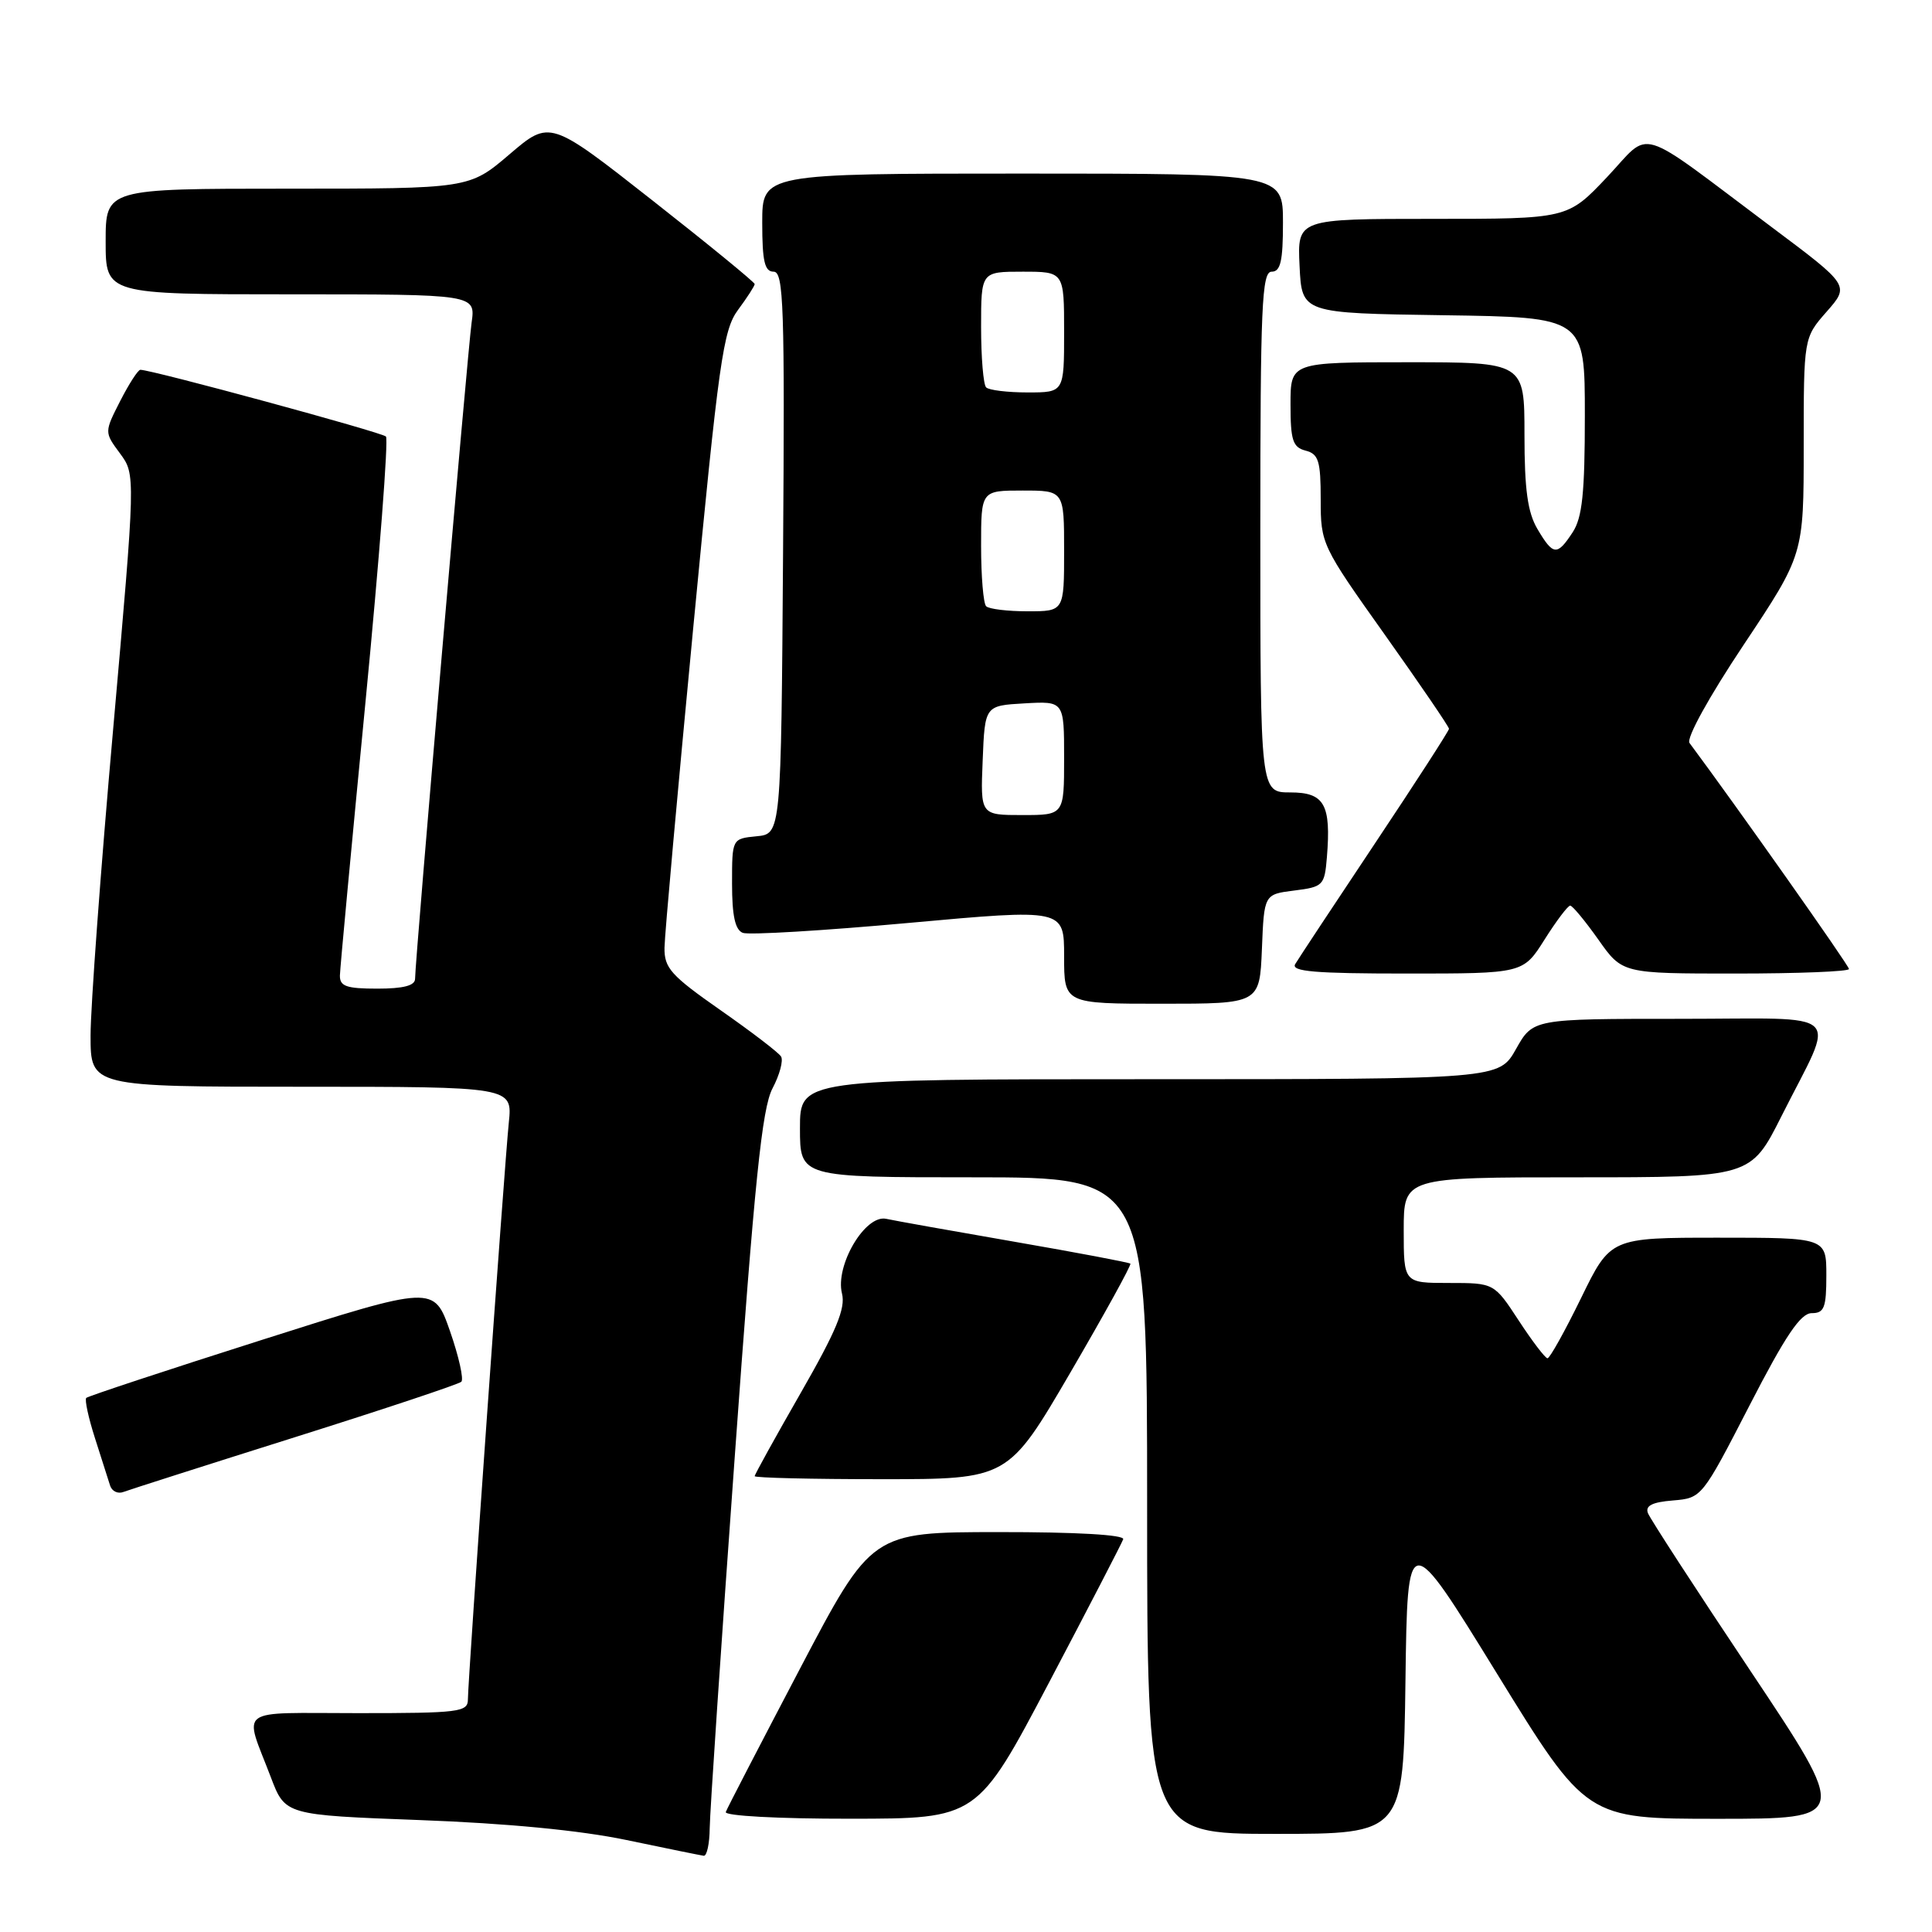 <?xml version="1.0" encoding="UTF-8" standalone="no"?>
<!DOCTYPE svg PUBLIC "-//W3C//DTD SVG 1.1//EN" "http://www.w3.org/Graphics/SVG/1.1/DTD/svg11.dtd" >
<svg xmlns="http://www.w3.org/2000/svg" xmlns:xlink="http://www.w3.org/1999/xlink" version="1.1" viewBox="0 0 256 256">
 <g >
 <path fill="currentColor"
d=" M 94.04 242.25 C 94.06 240.19 95.55 218.03 97.36 193.00 C 99.99 156.43 100.97 146.86 102.36 144.22 C 103.31 142.42 103.82 140.51 103.49 139.99 C 103.17 139.47 99.55 136.70 95.45 133.84 C 88.89 129.25 88.01 128.27 88.05 125.57 C 88.07 123.88 89.79 104.84 91.85 83.26 C 95.25 47.73 95.81 43.74 97.80 41.05 C 99.01 39.42 100.00 37.88 100.00 37.64 C 100.00 37.40 93.89 32.40 86.43 26.54 C 72.86 15.88 72.86 15.88 67.52 20.44 C 62.18 25.00 62.18 25.00 38.09 25.00 C 14.00 25.00 14.00 25.00 14.00 32.00 C 14.00 39.00 14.00 39.00 38.51 39.00 C 63.02 39.00 63.02 39.00 62.49 42.75 C 61.96 46.53 55.00 127.25 55.00 129.69 C 55.00 130.60 53.46 131.00 50.00 131.00 C 45.89 131.00 45.01 130.69 45.04 129.25 C 45.06 128.29 46.59 111.97 48.43 93.00 C 50.27 74.03 51.49 58.20 51.14 57.84 C 50.59 57.28 20.12 49.00 18.60 49.00 C 18.29 49.00 17.09 50.86 15.93 53.13 C 13.82 57.27 13.82 57.27 15.90 60.08 C 17.97 62.88 17.97 62.88 14.99 96.65 C 13.34 115.23 12.00 133.48 12.00 137.21 C 12.00 144.00 12.00 144.00 39.95 144.00 C 67.91 144.00 67.91 144.00 67.42 148.75 C 66.83 154.51 62.00 222.61 62.00 225.18 C 62.00 226.86 60.86 227.00 47.43 227.00 C 31.04 227.00 32.30 226.07 35.89 235.50 C 37.79 240.50 37.79 240.50 55.65 241.17 C 67.18 241.60 76.87 242.53 83.00 243.81 C 88.22 244.91 92.84 245.84 93.25 245.90 C 93.66 245.95 94.02 244.31 94.04 242.25 Z  M 186.23 222.75 C 186.50 202.50 186.50 202.50 198.35 221.75 C 210.20 241.00 210.20 241.00 227.61 241.00 C 245.02 241.00 245.02 241.00 231.96 221.43 C 224.77 210.67 218.65 201.25 218.36 200.50 C 217.98 199.52 218.92 199.04 221.67 198.82 C 225.49 198.50 225.52 198.46 231.81 186.25 C 236.59 176.96 238.59 174.00 240.06 174.00 C 241.72 174.00 242.00 173.28 242.00 169.00 C 242.00 164.00 242.00 164.00 227.70 164.00 C 213.40 164.00 213.40 164.00 209.50 172.00 C 207.35 176.40 205.35 179.99 205.05 179.98 C 204.75 179.97 203.03 177.72 201.24 174.98 C 197.98 170.00 197.98 170.00 191.99 170.00 C 186.00 170.00 186.00 170.00 186.00 163.00 C 186.00 156.00 186.00 156.00 208.99 156.00 C 231.98 156.00 231.98 156.00 236.06 147.89 C 243.31 133.47 244.92 135.00 222.54 135.00 C 203.13 135.00 203.13 135.00 200.88 139.00 C 198.63 143.00 198.63 143.00 152.32 143.00 C 106.00 143.00 106.00 143.00 106.00 149.50 C 106.00 156.00 106.00 156.00 129.00 156.00 C 152.00 156.00 152.00 156.00 152.00 199.50 C 152.00 243.00 152.00 243.00 168.98 243.00 C 185.96 243.00 185.96 243.00 186.23 222.75 Z  M 139.00 222.95 C 144.22 213.03 148.65 204.48 148.83 203.96 C 149.04 203.37 142.62 203.00 132.33 203.01 C 115.50 203.02 115.50 203.02 106.00 221.11 C 100.78 231.06 96.35 239.60 96.17 240.10 C 95.98 240.61 103.07 241.00 112.67 240.99 C 129.50 240.98 129.50 240.98 139.00 222.95 Z  M 39.10 190.43 C 50.87 186.72 60.78 183.42 61.13 183.09 C 61.47 182.77 60.80 179.75 59.63 176.39 C 57.50 170.29 57.50 170.29 34.68 177.55 C 22.13 181.54 11.67 185.00 11.43 185.23 C 11.20 185.47 11.72 187.87 12.59 190.58 C 13.46 193.29 14.36 196.11 14.59 196.85 C 14.83 197.60 15.62 197.98 16.36 197.69 C 17.10 197.41 27.33 194.14 39.10 190.43 Z  M 141.83 181.87 C 146.36 174.10 149.94 167.61 149.78 167.44 C 149.61 167.28 142.73 165.98 134.49 164.55 C 126.24 163.12 118.56 161.75 117.42 161.50 C 114.64 160.90 110.63 167.69 111.57 171.41 C 112.06 173.36 110.81 176.36 106.10 184.57 C 102.75 190.41 100.00 195.38 100.00 195.60 C 100.00 195.82 107.56 196.00 116.79 196.00 C 133.58 196.00 133.58 196.00 141.83 181.87 Z  M 167.21 125.75 C 167.50 118.50 167.50 118.50 171.50 118.00 C 175.33 117.52 175.51 117.33 175.82 113.60 C 176.39 106.59 175.50 105.00 170.98 105.00 C 167.00 105.00 167.00 105.00 167.00 70.50 C 167.00 40.50 167.20 36.00 168.50 36.00 C 169.68 36.00 170.00 34.61 170.00 29.50 C 170.00 23.00 170.00 23.00 135.50 23.00 C 101.00 23.00 101.00 23.00 101.00 29.50 C 101.00 34.63 101.32 36.00 102.51 36.00 C 103.84 36.00 103.99 40.56 103.76 73.25 C 103.50 110.50 103.50 110.50 100.25 110.81 C 97.00 111.13 97.00 111.13 97.00 117.09 C 97.00 121.35 97.41 123.22 98.43 123.61 C 99.22 123.91 109.12 123.32 120.43 122.29 C 141.00 120.42 141.00 120.42 141.00 126.71 C 141.00 133.00 141.00 133.00 153.96 133.00 C 166.91 133.00 166.91 133.00 167.21 125.75 Z  M 204.66 124.50 C 206.22 122.03 207.75 120.00 208.06 120.00 C 208.36 120.00 210.04 122.03 211.79 124.50 C 214.96 129.00 214.96 129.00 229.98 129.00 C 238.24 129.00 245.00 128.73 245.00 128.40 C 245.00 127.94 229.99 106.67 223.87 98.45 C 223.41 97.84 226.45 92.33 231.04 85.45 C 239.00 73.50 239.00 73.50 239.00 59.13 C 239.00 44.76 239.00 44.76 242.04 41.30 C 245.09 37.83 245.09 37.83 234.79 30.12 C 216.41 16.35 218.94 17.12 212.93 23.48 C 207.71 29.00 207.71 29.00 189.81 29.00 C 171.90 29.00 171.90 29.00 172.20 35.25 C 172.50 41.50 172.50 41.50 191.25 41.77 C 210.00 42.04 210.00 42.04 210.00 55.06 C 210.00 65.35 209.66 68.59 208.38 70.54 C 206.32 73.68 205.81 73.63 203.72 70.10 C 202.42 67.90 202.00 64.87 202.00 57.60 C 202.00 48.00 202.00 48.00 186.50 48.00 C 171.00 48.00 171.00 48.00 171.00 53.59 C 171.00 58.35 171.30 59.27 173.00 59.71 C 174.72 60.16 175.00 61.07 175.00 66.19 C 175.00 72.06 175.12 72.32 183.50 84.11 C 188.18 90.70 192.00 96.30 192.00 96.57 C 192.00 96.83 187.58 103.67 182.18 111.77 C 176.78 119.87 172.03 127.06 171.62 127.75 C 171.04 128.73 174.25 129.00 186.35 129.00 C 201.82 129.00 201.82 129.00 204.66 124.50 Z  M 130.21 100.75 C 130.50 93.50 130.50 93.50 135.75 93.20 C 141.00 92.90 141.00 92.90 141.00 100.45 C 141.00 108.00 141.00 108.00 135.46 108.00 C 129.91 108.00 129.91 108.00 130.21 100.75 Z  M 130.67 80.33 C 130.30 79.97 130.00 76.37 130.00 72.33 C 130.00 65.00 130.00 65.00 135.50 65.00 C 141.00 65.00 141.00 65.00 141.00 73.00 C 141.00 81.00 141.00 81.00 136.17 81.00 C 133.51 81.00 131.03 80.70 130.67 80.33 Z  M 130.67 51.33 C 130.30 50.97 130.00 47.37 130.00 43.33 C 130.00 36.00 130.00 36.00 135.50 36.00 C 141.00 36.00 141.00 36.00 141.00 44.00 C 141.00 52.00 141.00 52.00 136.17 52.00 C 133.51 52.00 131.03 51.70 130.67 51.33 Z "/>
</g>
</svg>